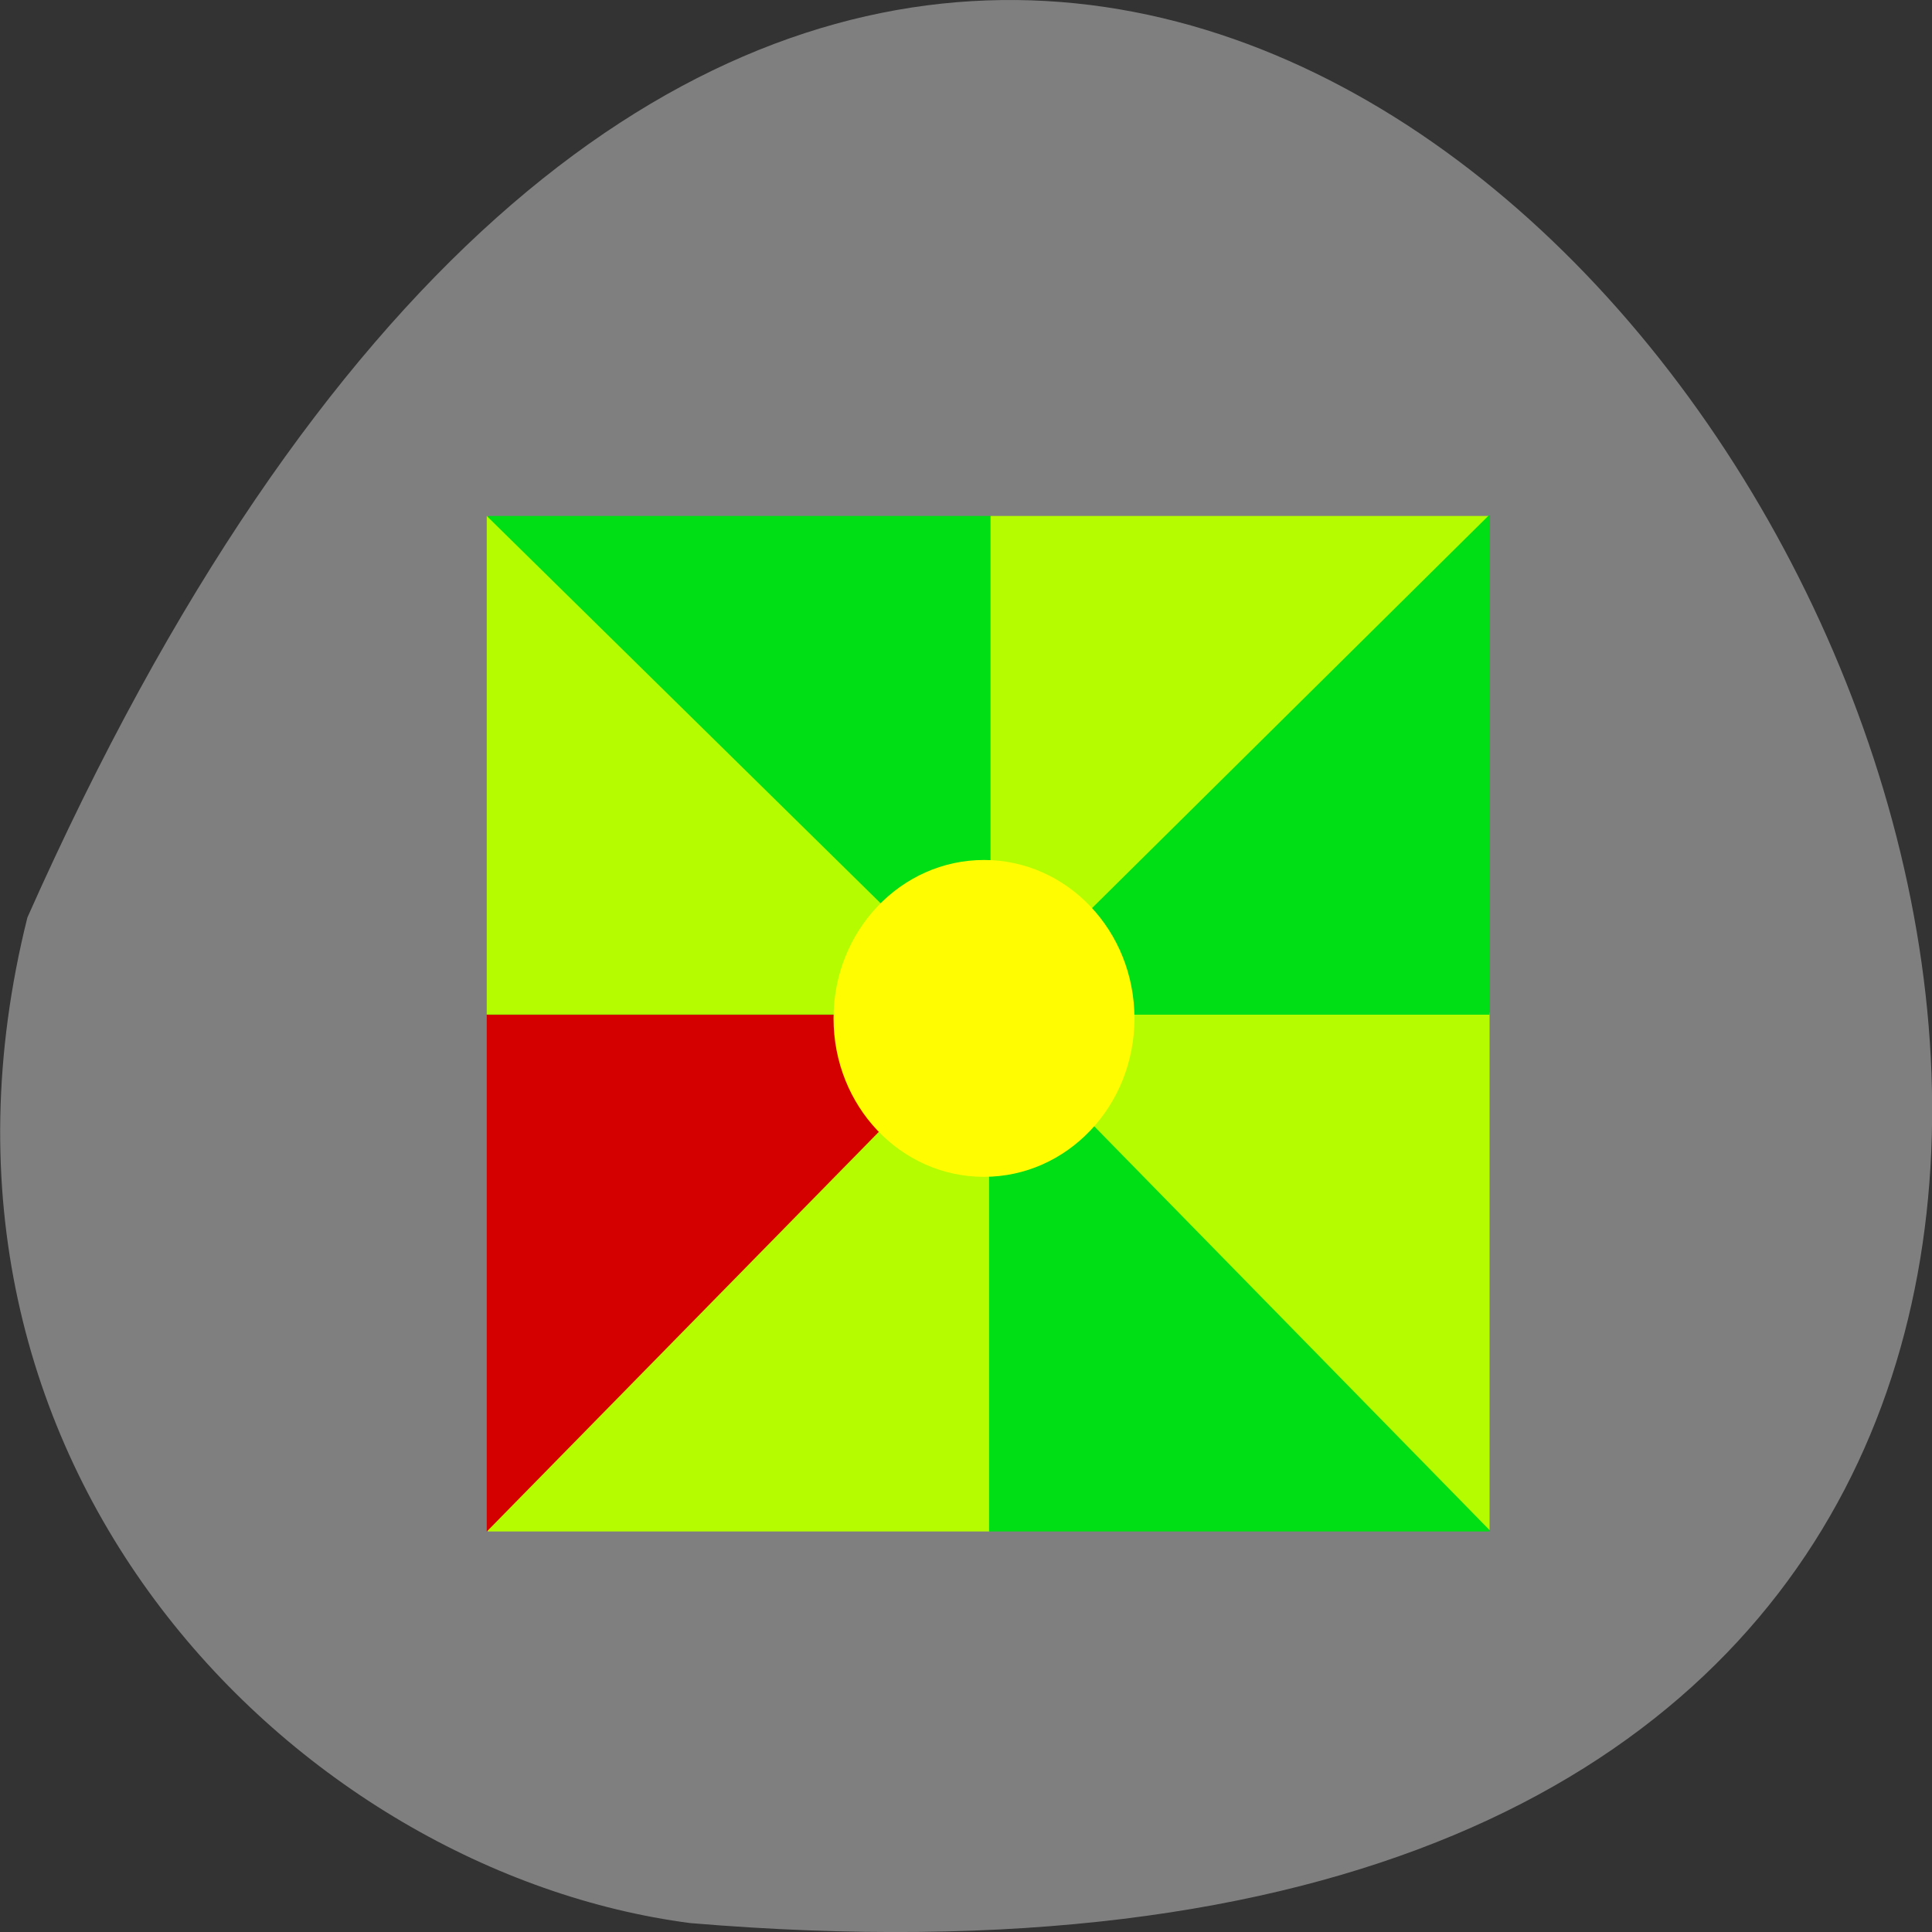 <svg xmlns="http://www.w3.org/2000/svg" viewBox="0 0 16 16"><rect x="0" y="0" width="16" height="16" fill="#333333" stroke="none"/><path d="m 0.227 7.598 c 9.641 -21.688 26.969 10.133 5.488 8.328 c -3.234 -0.422 -6.629 -3.766 -5.488 -8.328" style="fill:#7f7f7f"/><path d="m 10.672 9.121 c -0.328 -0.004 -0.727 0.027 -1.152 0.09 c -0.199 -0.117 -0.406 -0.242 -0.57 -0.398 c -0.418 -0.395 -0.766 -0.945 -0.984 -1.559 c 0.016 -0.059 0.031 -0.117 0.043 -0.176 c 0.059 -0.273 0.105 -1.184 0.105 -1.184 c 0 0 -0.172 0.684 -0.199 0.785 c -0.02 0.066 -0.039 0.137 -0.066 0.207 c -0.129 -0.469 -0.195 -0.926 -0.195 -1.27 c 0 -0.098 0.008 -0.285 0.035 -0.438 c 0.012 -0.105 0.051 -0.16 0.09 -0.188 c 0.078 0.02 0.168 0.141 0.258 0.344 c 0.078 0.176 0.074 0.383 0.074 0.508 c 0 0 0.082 -0.312 0.066 -0.5 c -0.016 -0.109 -0.117 -0.395 -0.34 -0.391 h -0.02 l -0.098 -0.004 c -0.16 0 -0.312 0.082 -0.348 0.215 c -0.137 0.508 0.016 1.297 0.27 2.277 l -0.078 0.191 c -0.195 0.48 -0.438 0.957 -0.652 1.383 c -0.879 1.754 -1.566 2.699 -2.023 2.766 l -0.004 -0.02 c -0.008 -0.219 0.387 -0.781 0.926 -1.23 c 0.059 -0.047 0.297 -0.281 0.297 -0.281 c 0 0 -0.324 0.176 -0.395 0.219 c -0.676 0.41 -1.012 0.82 -1.066 1.094 c -0.016 0.078 -0.008 0.18 0.062 0.219 l 0.176 0.09 c 0.469 0.238 1.047 -0.391 1.812 -1.758 c 0.781 -0.258 1.758 -0.504 2.645 -0.637 c 0.797 0.461 1.707 0.68 2.059 0.586 c 0.066 -0.02 0.137 -0.07 0.172 -0.121 c 0.027 -0.043 0.066 -0.227 0.066 -0.227 c 0 0 -0.066 0.094 -0.117 0.121 c -0.223 0.105 -0.922 -0.07 -1.641 -0.43 c 0.621 -0.066 1.137 -0.07 1.414 0.02 c 0.352 0.113 0.352 0.23 0.348 0.254 c 0.004 -0.02 0.02 -0.098 0.02 -0.129 c -0.008 -0.086 -0.035 -0.164 -0.098 -0.227 c -0.133 -0.129 -0.453 -0.195 -0.891 -0.203 m -3.902 0.824 c 0.133 -0.238 0.273 -0.5 0.422 -0.781 c 0.285 -0.551 0.457 -0.973 0.605 -1.371 c 0.227 0.469 0.543 0.914 0.961 1.27 c 0.09 0.082 0.191 0.156 0.289 0.227 c -0.75 0.145 -1.543 0.344 -2.277 0.656" style="fill:#fff"/><g style="fill-rule:evenodd"><path d="m 4.039 4.273 h 4.172 v 4.141 h -4.172" style="fill:#00de16"/><g style="fill:#b5fc00"><path d="m 8.203 4.273 h 4.129 v 4.141 h -4.129"/><path d="m 4.039 8.402 h 4.156 v 4.281 h -4.156"/></g><path d="m 8.191 8.41 h 4.141 v 4.273 h -4.141" style="fill:#00de16"/></g><path d="m 4.031 4.273 l 4.199 4.129 h -4.199" style="fill:#b5fc00"/><path d="m 4.031 12.684 l 4.199 -4.281 h -4.199" style="fill:#d40000"/><path d="m 12.336 12.672 l -4.195 -4.285 h 4.195" style="fill:#b5fc00"/><path d="m 12.336 4.262 l -4.184 4.141 h 4.184" style="fill:#00de16"/><path d="m 9.395 8.434 c 0 0.727 -0.559 1.312 -1.246 1.312 c -0.691 0 -1.246 -0.586 -1.246 -1.312 c 0 -0.727 0.559 -1.312 1.246 -1.312 c 0.688 0 1.246 0.586 1.246 1.312" style="fill:#fffc01"/></svg>